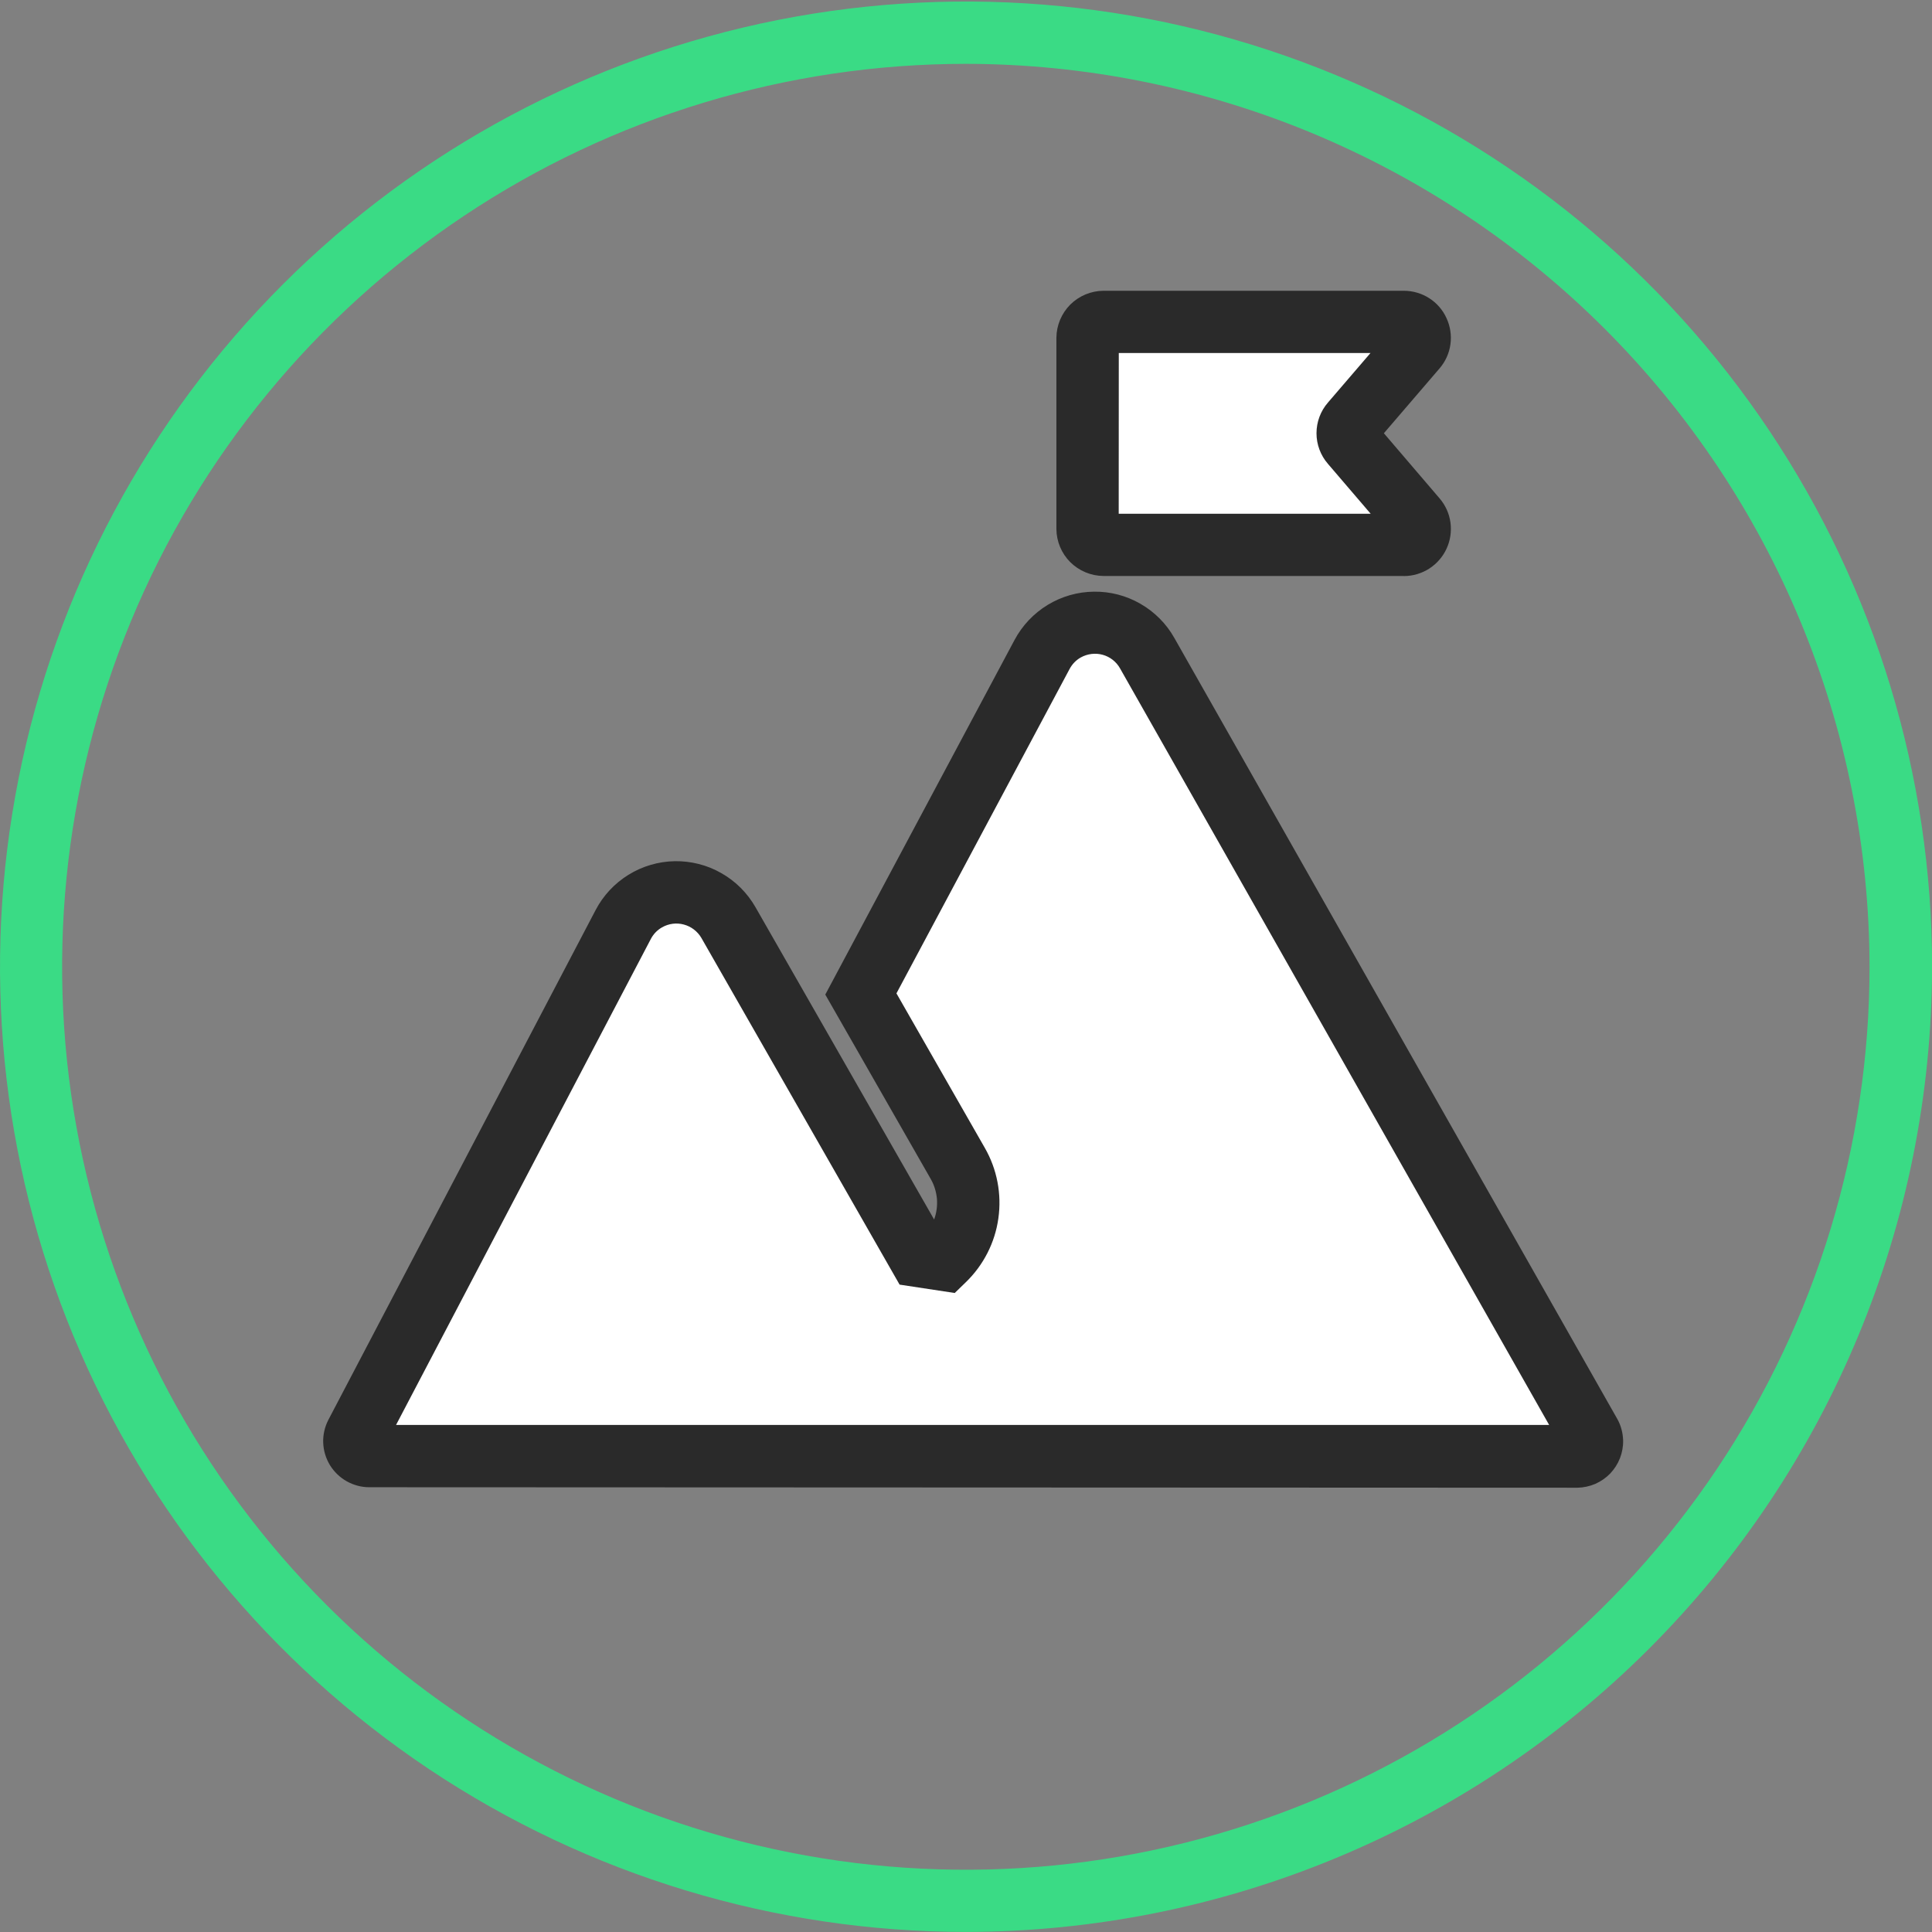 <svg width="24" height="24" viewBox="0 0 24 24" fill="none" xmlns="http://www.w3.org/2000/svg">
<rect x="0" y="0" width="24" height="24" fill="#808080" stroke="none"/>
<g clip-path="url(#clip0_277_2090)">
<path d="M12 23.999C9.627 23.999 7.307 23.296 5.333 21.979C3.36 20.661 1.822 18.789 0.913 16.598C0.005 14.407 -0.232 11.996 0.231 9.67C0.694 7.344 1.837 5.208 3.515 3.531C5.193 1.854 7.331 0.712 9.659 0.249C11.987 -0.213 14.4 0.024 16.593 0.932C18.785 1.839 20.66 3.376 21.978 5.348C23.297 7.32 24.001 9.638 24.001 12.009C23.997 15.188 22.732 18.236 20.482 20.484C18.232 22.732 15.182 23.996 12 23.999ZM12 0.793C9.78 0.793 7.609 1.45 5.763 2.682C3.916 3.915 2.477 5.666 1.627 7.716C0.777 9.765 0.554 12.021 0.987 14.197C1.42 16.372 2.489 18.371 4.059 19.94C5.629 21.509 7.629 22.578 9.807 23.011C11.984 23.444 14.242 23.222 16.293 22.373C18.345 21.524 20.098 20.086 21.332 18.242C22.565 16.397 23.224 14.228 23.224 12.01C23.22 9.037 22.037 6.186 19.933 4.083C17.829 1.981 14.976 0.797 12 0.793V0.793Z" fill="#3ADB85"/>
<path d="M19.752 17.813L14.25 8.112C14.184 7.996 14.088 7.9 13.973 7.834C13.857 7.767 13.726 7.733 13.593 7.735C13.46 7.737 13.329 7.774 13.215 7.843C13.101 7.912 13.008 8.011 12.945 8.128L10.693 12.35L11.898 14.456C12.006 14.646 12.049 14.867 12.018 15.085C11.987 15.302 11.885 15.502 11.728 15.655L11.418 15.608L9.048 11.464C8.982 11.347 8.886 11.25 8.769 11.184C8.653 11.117 8.52 11.083 8.386 11.086C8.252 11.088 8.121 11.127 8.007 11.198C7.893 11.268 7.801 11.369 7.739 11.488L4.419 17.821C4.397 17.865 4.393 17.916 4.408 17.963C4.423 18.01 4.456 18.049 4.5 18.071C4.526 18.085 4.555 18.092 4.584 18.092H19.594C19.626 18.091 19.657 18.082 19.685 18.066C19.713 18.05 19.736 18.027 19.752 18C19.768 17.972 19.777 17.941 19.777 17.909C19.778 17.877 19.77 17.845 19.755 17.817L19.752 17.813Z" fill="white"/>
<path d="M4.587 18.475C4.489 18.475 4.393 18.449 4.307 18.401C4.222 18.353 4.15 18.284 4.099 18.201C4.048 18.117 4.019 18.022 4.015 17.924C4.011 17.826 4.033 17.729 4.077 17.642L7.399 11.305C7.493 11.125 7.634 10.974 7.807 10.867C7.98 10.76 8.178 10.702 8.381 10.698C8.584 10.695 8.784 10.745 8.96 10.846C9.137 10.946 9.283 11.092 9.384 11.268L11.604 15.149C11.634 15.067 11.646 14.979 11.639 14.892C11.631 14.805 11.605 14.72 11.561 14.644L10.252 12.355L12.604 7.948C12.7 7.769 12.841 7.62 13.015 7.514C13.188 7.409 13.386 7.352 13.589 7.35C13.791 7.347 13.991 7.399 14.166 7.5C14.342 7.601 14.488 7.747 14.587 7.923L20.093 17.631C20.137 17.711 20.16 17.801 20.163 17.892C20.165 17.968 20.151 18.043 20.124 18.114C20.096 18.185 20.055 18.249 20.003 18.304C19.95 18.359 19.887 18.402 19.818 18.433C19.748 18.463 19.673 18.479 19.597 18.481L4.587 18.475ZM4.92 17.701H19.244L13.913 8.302C13.867 8.22 13.789 8.159 13.698 8.134C13.607 8.109 13.509 8.121 13.426 8.167C13.367 8.2 13.319 8.25 13.287 8.31L11.136 12.34L12.234 14.26C12.386 14.525 12.445 14.833 12.402 15.135C12.36 15.437 12.217 15.716 11.998 15.928L11.86 16.062L11.175 15.958L8.712 11.65C8.664 11.569 8.586 11.509 8.495 11.485C8.403 11.46 8.306 11.473 8.224 11.52C8.165 11.553 8.117 11.603 8.085 11.664L4.92 17.701Z" fill="#2A2A2A"/>
<path d="M16.789 5.509C16.758 5.473 16.741 5.427 16.741 5.38C16.741 5.333 16.758 5.287 16.789 5.252L17.587 4.323C17.612 4.295 17.629 4.259 17.635 4.221C17.64 4.184 17.635 4.145 17.619 4.11C17.603 4.076 17.577 4.046 17.545 4.026C17.512 4.006 17.475 3.995 17.436 3.996H13.706C13.654 3.996 13.604 4.017 13.567 4.054C13.53 4.09 13.509 4.14 13.509 4.192V6.567C13.509 6.619 13.53 6.669 13.567 6.705C13.604 6.742 13.654 6.763 13.706 6.763H17.436C17.475 6.764 17.512 6.753 17.545 6.733C17.577 6.713 17.603 6.683 17.619 6.649C17.635 6.614 17.64 6.575 17.635 6.538C17.629 6.5 17.612 6.464 17.587 6.436L16.789 5.509Z" fill="white"/>
<path d="M17.438 7.155H13.708C13.553 7.154 13.405 7.092 13.295 6.983C13.186 6.874 13.124 6.726 13.123 6.571V4.196C13.124 4.042 13.186 3.894 13.295 3.784C13.405 3.675 13.553 3.613 13.708 3.612H17.438C17.55 3.612 17.66 3.644 17.754 3.704C17.848 3.764 17.923 3.85 17.969 3.952C18.016 4.053 18.033 4.166 18.018 4.276C18.003 4.387 17.956 4.491 17.883 4.576L17.191 5.382L17.883 6.191C17.956 6.276 18.003 6.38 18.018 6.49C18.033 6.601 18.017 6.713 17.97 6.815C17.924 6.916 17.849 7.002 17.755 7.063C17.661 7.123 17.552 7.156 17.44 7.156L17.438 7.155ZM13.897 6.382H17.027L16.496 5.762C16.404 5.656 16.354 5.521 16.354 5.382C16.354 5.242 16.404 5.107 16.496 5.001L17.025 4.385H13.898L13.897 6.382Z" fill="#2A2A2A"/>
</g>
<defs>
<clipPath id="clip0_277_2090">
<rect width="24" height="24" fill="white"/>
</clipPath>
</defs>
</svg>
